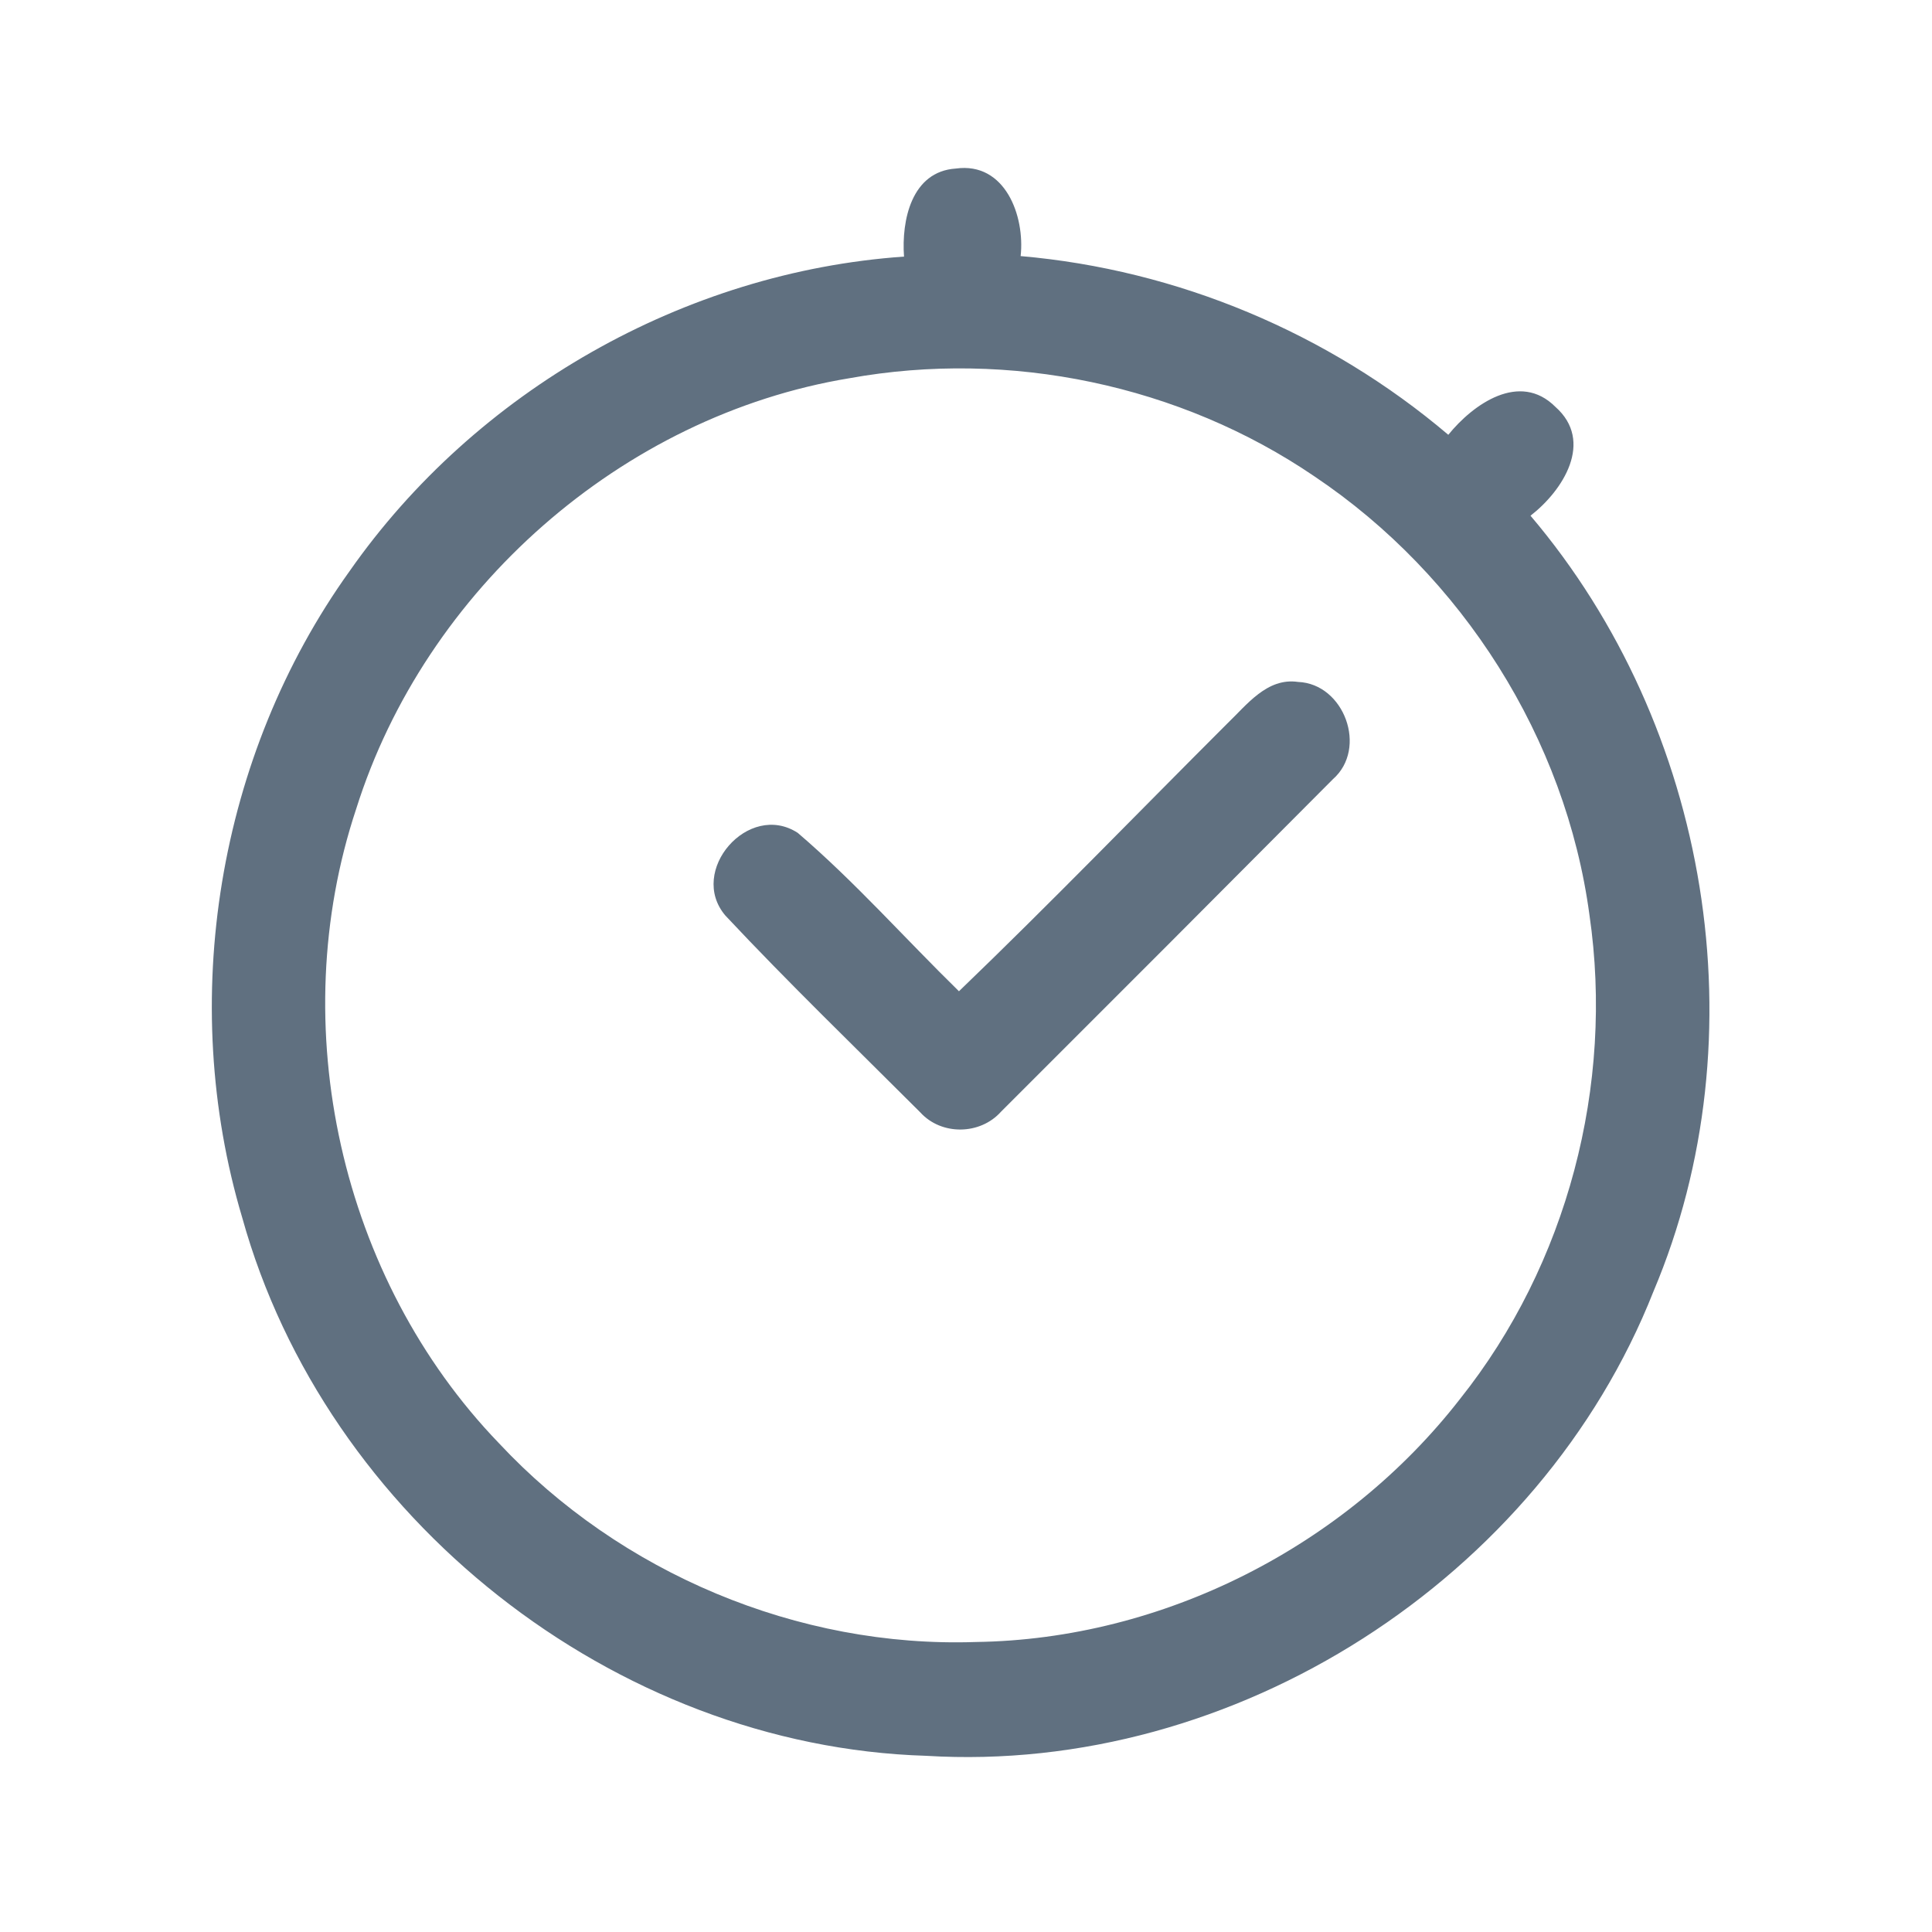 <?xml version="1.0" encoding="UTF-8" ?>
<!DOCTYPE svg PUBLIC "-//W3C//DTD SVG 1.1//EN" "http://www.w3.org/Graphics/SVG/1.1/DTD/svg11.dtd">
<svg width="192pt" height="192pt" viewBox="0 0 192 192" version="1.1" xmlns="http://www.w3.org/2000/svg">
<g id="#607080ff">
<path fill="#607080" opacity="1.00" d=" M 89.84 25.50 C 89.58 21.90 90.58 17.04 94.99 16.75 C 99.89 16.07 101.87 21.46 101.43 25.45 C 117.01 26.80 132.01 33.09 143.93 43.21 C 146.41 40.15 151.03 36.89 154.57 40.43 C 158.45 43.86 155.33 48.75 152.10 51.25 C 169.87 72.19 175.05 102.95 164.32 128.34 C 153.05 156.89 122.71 176.37 92.03 174.49 C 61.01 173.54 32.37 150.87 24.07 121.00 C 17.64 99.44 21.61 75.07 34.74 56.76 C 47.27 38.85 68.02 27.02 89.84 25.50 M 84.40 37.59 C 61.80 41.32 42.26 58.58 35.40 80.38 C 28.23 101.92 33.81 127.06 49.59 143.43 C 61.64 156.33 79.30 163.78 96.97 163.18 C 115.58 162.92 133.70 153.69 145.10 139.02 C 155.76 125.65 160.42 107.83 157.96 90.94 C 155.61 73.39 145.32 57.20 130.64 47.35 C 117.28 38.24 100.31 34.71 84.40 37.59 Z" />
<path fill="#607080" opacity="1.00" d=" M 121.93 71.94 C 123.90 70.06 125.91 67.32 129.00 67.77 C 133.59 67.95 135.95 74.38 132.46 77.44 C 121.49 88.47 110.49 99.49 99.48 110.48 C 97.41 112.80 93.56 112.86 91.46 110.55 C 84.97 104.06 78.36 97.68 72.09 90.99 C 68.32 86.57 74.39 79.59 79.28 82.77 C 84.96 87.63 89.95 93.28 95.30 98.51 C 104.34 89.82 113.06 80.80 121.93 71.94 Z" />
</g>
</svg>
